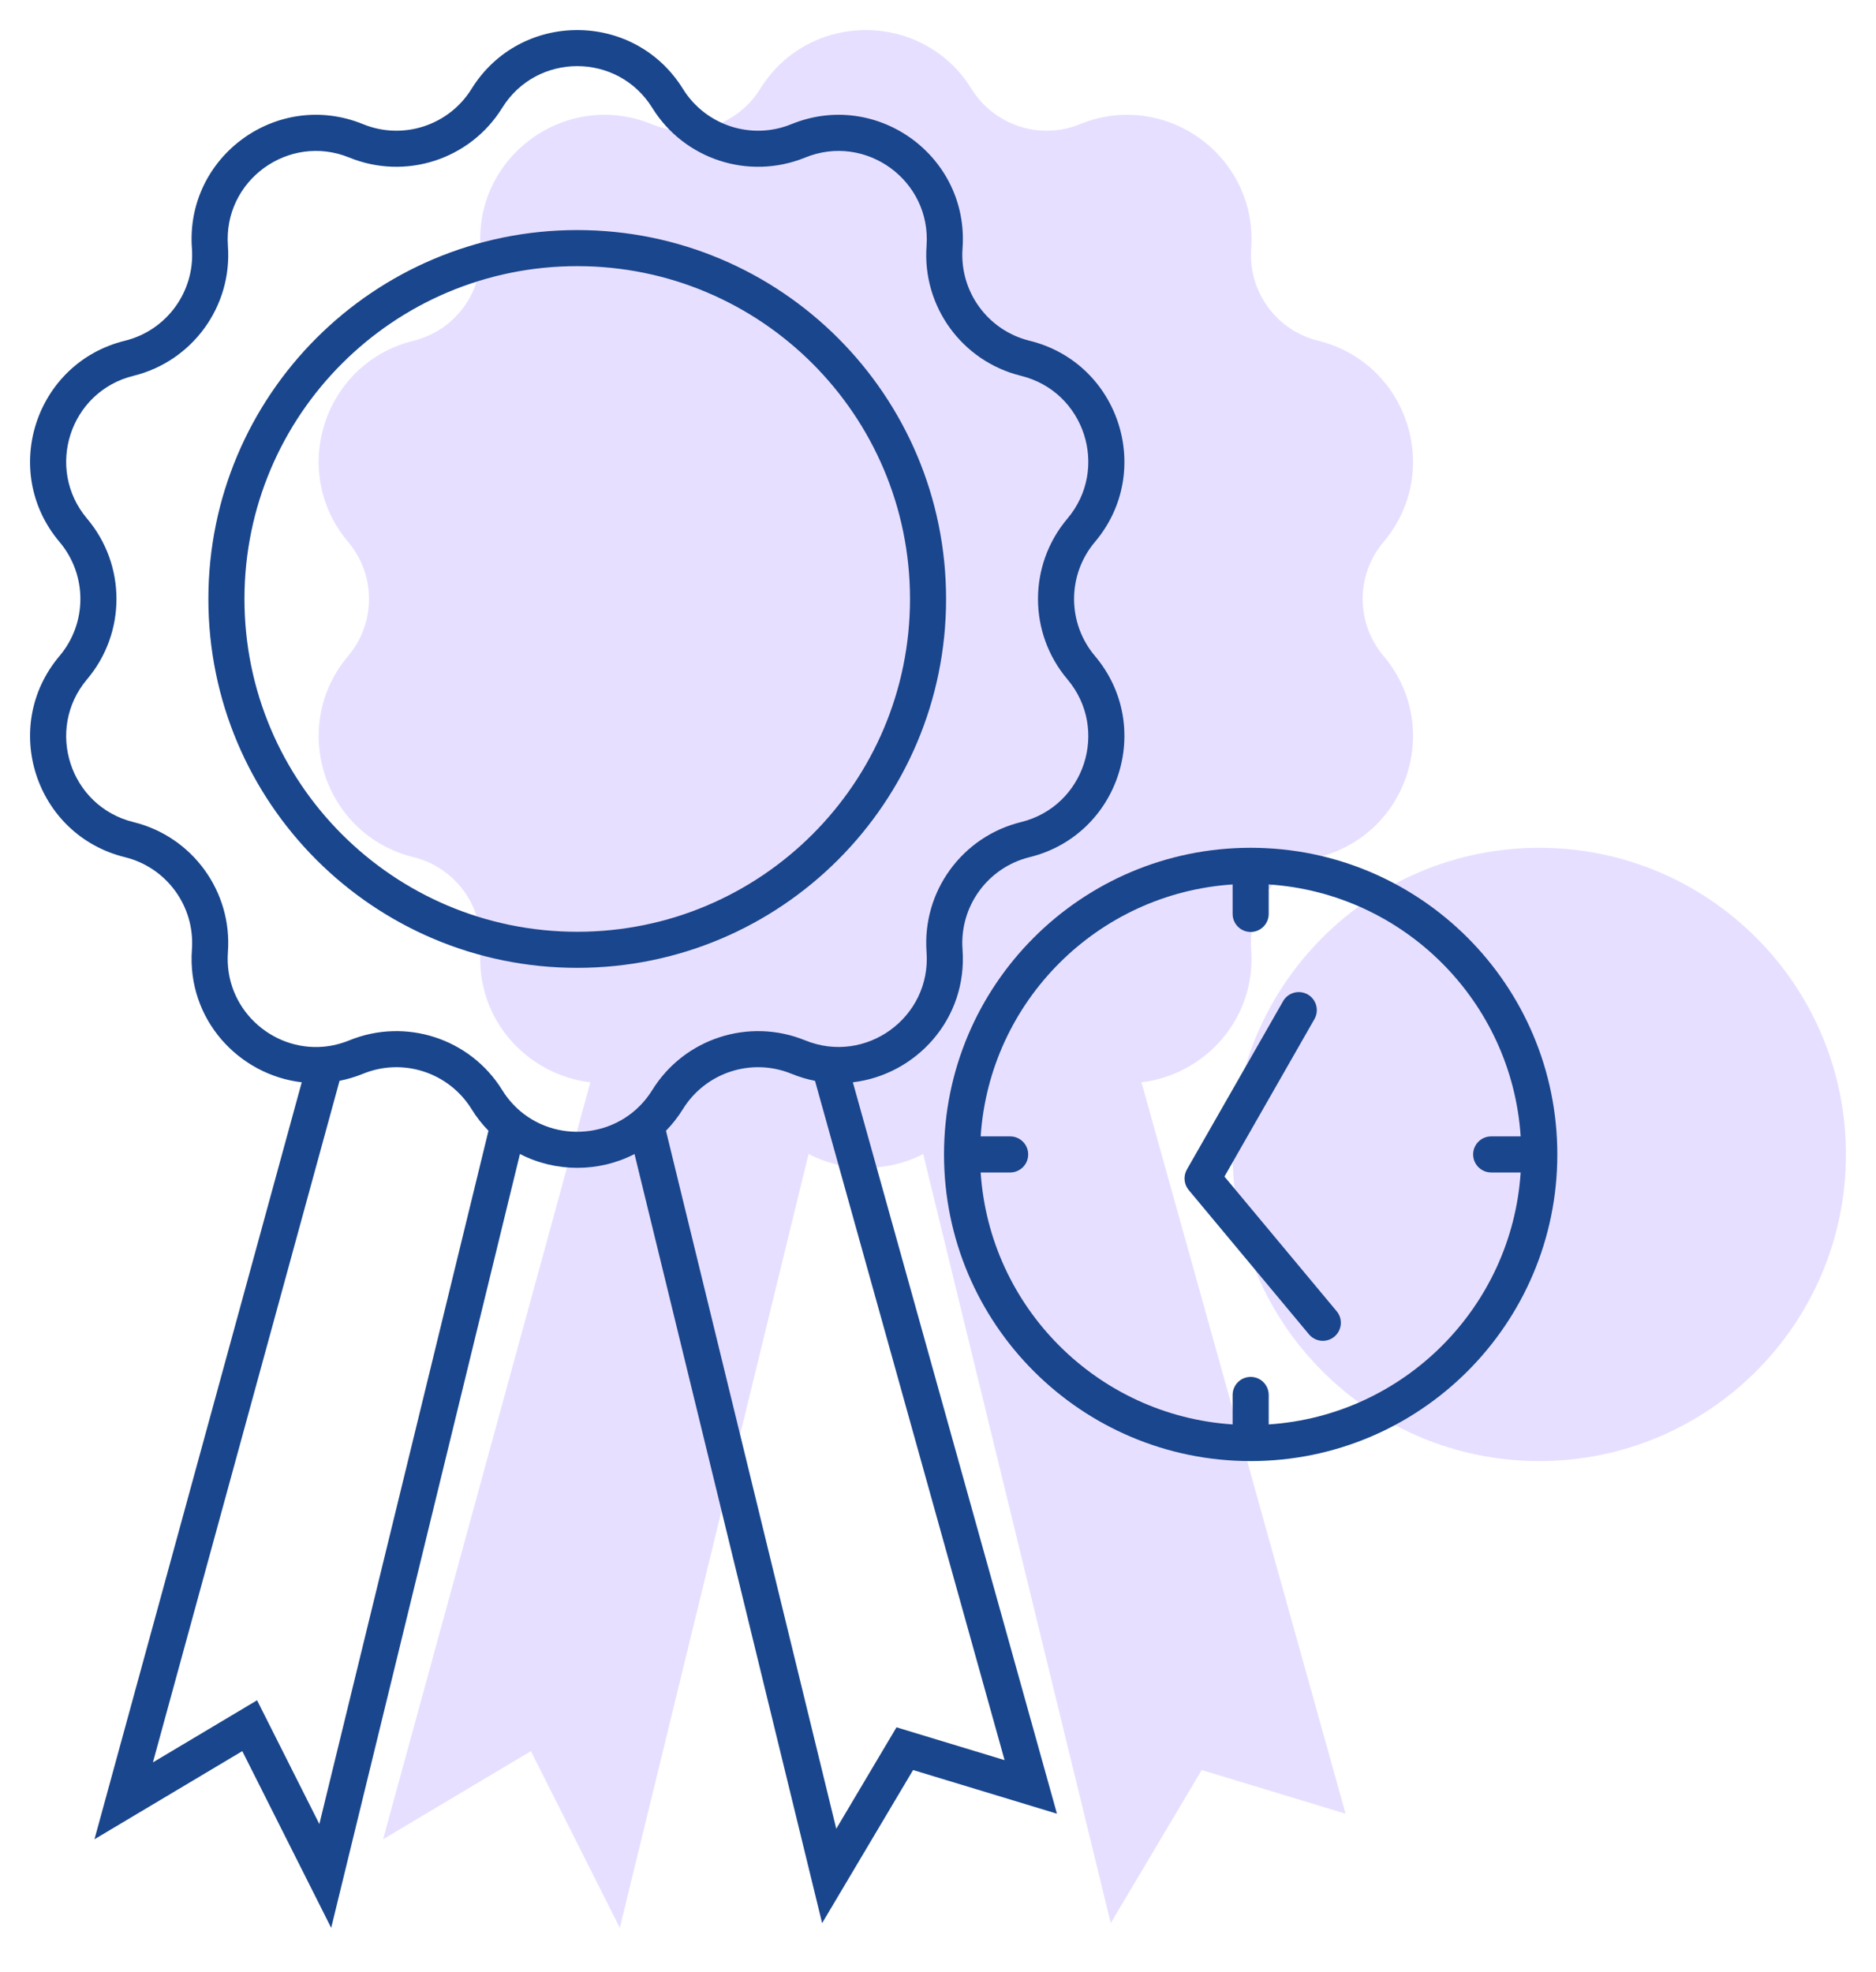 <svg width="39" height="41" viewBox="0 0 39 41" fill="none" xmlns="http://www.w3.org/2000/svg">
<path d="M16.12 2.046C16.985 0.651 19.015 0.651 19.88 2.046C20.448 2.963 21.596 3.336 22.595 2.929C24.115 2.309 25.756 3.502 25.636 5.139C25.558 6.215 26.267 7.191 27.314 7.449C28.908 7.84 29.535 9.771 28.476 11.024C27.78 11.849 27.78 13.055 28.476 13.88C29.535 15.134 28.908 17.064 27.314 17.456C26.267 17.713 25.558 18.689 25.636 19.766C25.756 21.403 24.115 22.596 22.595 21.976C21.596 21.568 20.448 21.941 19.88 22.858C19.142 24.047 17.558 24.223 16.571 23.384C16.4 23.239 16.248 23.063 16.12 22.858C15.552 21.941 14.404 21.568 13.405 21.976C13.191 22.063 12.975 22.114 12.762 22.133C11.459 22.251 10.261 21.172 10.364 19.766C10.443 18.689 9.733 17.713 8.686 17.456C7.092 17.064 6.465 15.134 7.524 13.88C8.22 13.055 8.22 11.849 7.524 11.024C6.465 9.771 7.092 7.84 8.686 7.449C9.733 7.191 10.443 6.215 10.364 5.139C10.244 3.502 11.885 2.309 13.405 2.929C14.404 3.336 15.552 2.963 16.12 2.046Z" fill="#E7DFFF"></path>
<path d="M25.293 12.452C25.293 16.481 22.028 19.746 18 19.746C13.972 19.746 10.707 16.481 10.707 12.452C10.707 8.424 13.972 5.158 18 5.158C22.028 5.158 25.293 8.424 25.293 12.452Z" fill="#E7DFFF"></path>
<path d="M16.12 22.858C15.552 21.941 14.404 21.568 13.405 21.976C13.191 22.063 12.975 22.114 12.762 22.133L8.571 37.438L11.191 35.877L12.762 39L16.571 23.384C16.4 23.239 16.248 23.063 16.12 22.858Z" fill="#E7DFFF"></path>
<path d="M22.595 21.976C21.596 21.568 20.448 21.941 19.88 22.858C19.752 23.063 19.6 23.239 19.429 23.384L23.238 39L24.809 36.354L27.429 37.149L23.238 22.133C23.025 22.114 22.809 22.063 22.595 21.976Z" fill="#E7DFFF"></path>
<path fill-rule="evenodd" clip-rule="evenodd" d="M15.802 1.849C16.813 0.217 19.187 0.217 20.198 1.849C20.671 2.61 21.624 2.92 22.453 2.581C24.231 1.856 26.151 3.251 26.01 5.166C25.945 6.06 26.534 6.87 27.404 7.084C29.268 7.543 30.001 9.8 28.763 11.266C28.184 11.951 28.184 12.953 28.763 13.638C30.001 15.104 29.268 17.361 27.404 17.82C26.534 18.034 25.945 18.844 26.01 19.738C26.117 21.192 25.035 22.347 23.73 22.5L27.973 37.706L24.982 36.798L23.091 39.981L19.192 23.992C18.449 24.375 17.551 24.374 16.809 23.991L12.885 40.079L11.037 36.405L7.964 38.237L12.273 22.5C10.967 22.348 9.883 21.195 9.99 19.738C10.055 18.844 9.466 18.034 8.596 17.82C6.732 17.361 5.999 15.104 7.237 13.638C7.816 12.953 7.816 11.951 7.237 11.266C5.999 9.8 6.732 7.543 8.596 7.084C9.466 6.87 10.055 6.06 9.99 5.166C9.849 3.251 11.769 1.856 13.547 2.581C14.377 2.92 15.329 2.61 15.802 1.849ZM13.059 22.469L9.179 36.639L11.344 35.348L12.639 37.921L16.155 23.508C16.024 23.374 15.905 23.223 15.802 23.056C15.329 22.294 14.377 21.984 13.547 22.323C13.385 22.389 13.222 22.437 13.059 22.469ZM20.198 23.056C20.182 23.082 20.165 23.108 20.148 23.133C20.057 23.271 19.955 23.395 19.845 23.508L23.385 38.019L24.637 35.91L26.884 36.592L22.943 22.47C22.779 22.438 22.616 22.389 22.453 22.323C21.624 21.984 20.671 22.294 20.198 23.056ZM22.737 21.628C22.759 21.637 22.781 21.646 22.803 21.654C24.046 22.108 25.36 21.129 25.262 19.793C25.17 18.534 25.999 17.393 27.225 17.091C28.549 16.766 29.069 15.163 28.19 14.122C27.375 13.158 27.375 11.746 28.19 10.782C29.069 9.741 28.549 8.138 27.225 7.813C25.999 7.511 25.17 6.37 25.262 5.111C25.362 3.752 23.998 2.761 22.737 3.276C21.568 3.752 20.226 3.316 19.561 2.244C18.843 1.085 17.157 1.085 16.439 2.244C15.774 3.316 14.432 3.752 13.264 3.276C12.002 2.761 10.638 3.752 10.738 5.111C10.83 6.37 10.001 7.511 8.775 7.813C7.452 8.138 6.931 9.741 7.81 10.782C8.625 11.746 8.625 13.158 7.81 14.122C6.931 15.163 7.452 16.766 8.775 17.091C10.001 17.393 10.83 18.534 10.738 19.793C10.652 20.959 11.645 21.858 12.728 21.76C12.904 21.744 13.084 21.701 13.264 21.628C14.432 21.152 15.774 21.588 16.439 22.66C16.546 22.833 16.673 22.978 16.814 23.098C17.634 23.795 18.95 23.646 19.561 22.66C20.226 21.588 21.568 21.152 22.737 21.628ZM18 5.533C14.179 5.533 11.082 8.631 11.082 12.452C11.082 16.273 14.179 19.371 18 19.371C21.821 19.371 24.918 16.273 24.918 12.452C24.918 8.631 21.821 5.533 18 5.533ZM10.332 12.452C10.332 8.216 13.765 4.783 18 4.783C22.235 4.783 25.668 8.216 25.668 12.452C25.668 16.688 22.235 20.121 18 20.121C13.765 20.121 10.332 16.688 10.332 12.452Z" fill="#E7DFFF"></path>
<path d="M38 24C38 27.314 35.314 30 32 30C28.686 30 26 27.314 26 24C26 20.686 28.686 18 32 18C35.314 18 38 20.686 38 24Z" fill="#E7DFFF"></path>
<path fill-rule="evenodd" clip-rule="evenodd" d="M26.387 23.625H27C27.207 23.625 27.375 23.793 27.375 24C27.375 24.207 27.207 24.375 27 24.375H26.387C26.572 27.183 28.817 29.428 31.625 29.613V29C31.625 28.793 31.793 28.625 32 28.625C32.207 28.625 32.375 28.793 32.375 29V29.613C35.183 29.428 37.428 27.183 37.613 24.375H37C36.793 24.375 36.625 24.207 36.625 24C36.625 23.793 36.793 23.625 37 23.625H37.613C37.428 20.817 35.183 18.572 32.375 18.387V19C32.375 19.207 32.207 19.375 32 19.375C31.793 19.375 31.625 19.207 31.625 19V18.387C28.817 18.572 26.572 20.817 26.387 23.625ZM25.625 24C25.625 20.479 28.479 17.625 32 17.625C35.521 17.625 38.375 20.479 38.375 24C38.375 27.521 35.521 30.375 32 30.375C28.479 30.375 25.625 27.521 25.625 24ZM33.186 20.674C33.366 20.777 33.428 21.006 33.326 21.186L31.455 24.46L33.788 27.26C33.921 27.419 33.899 27.655 33.74 27.788C33.581 27.921 33.344 27.899 33.212 27.74L30.712 24.74C30.612 24.62 30.597 24.45 30.674 24.314L32.674 20.814C32.777 20.634 33.006 20.572 33.186 20.674Z" fill="#E7DFFF"></path>
<path fill-rule="evenodd" clip-rule="evenodd" d="M9.802 1.849C10.813 0.217 13.187 0.217 14.198 1.849C14.671 2.61 15.624 2.92 16.453 2.581C18.231 1.856 20.151 3.251 20.01 5.166C19.945 6.06 20.534 6.87 21.404 7.084C23.268 7.543 24.001 9.8 22.763 11.266C22.184 11.951 22.184 12.953 22.763 13.638C24.001 15.104 23.268 17.361 21.404 17.82C20.534 18.034 19.945 18.844 20.01 19.738C20.117 21.192 19.035 22.347 17.73 22.5L21.973 37.706L18.982 36.798L17.091 39.981L13.191 23.992C12.449 24.375 11.551 24.374 10.809 23.991L6.885 40.079L5.037 36.405L1.964 38.237L6.273 22.5C4.967 22.348 3.883 21.195 3.99 19.738C4.055 18.844 3.466 18.034 2.596 17.82C0.732 17.361 -0.001 15.104 1.237 13.638C1.816 12.953 1.816 11.951 1.237 11.266C-0.001 9.8 0.732 7.543 2.596 7.084C3.466 6.87 4.055 6.06 3.99 5.166C3.849 3.251 5.769 1.856 7.547 2.581C8.376 2.92 9.329 2.61 9.802 1.849ZM7.059 22.469L3.179 36.639L5.344 35.348L6.639 37.921L10.155 23.508C10.024 23.374 9.905 23.223 9.802 23.056C9.329 22.294 8.376 21.984 7.547 22.323C7.385 22.389 7.222 22.437 7.059 22.469ZM13.845 23.508L17.385 38.019L18.637 35.91L20.884 36.592L16.943 22.47C16.779 22.438 16.616 22.389 16.453 22.323C15.624 21.984 14.671 22.294 14.198 23.056C14.094 23.224 13.976 23.374 13.845 23.508ZM13.561 2.244C12.843 1.085 11.157 1.085 10.439 2.244C9.774 3.316 8.432 3.752 7.263 3.276C6.002 2.761 4.638 3.752 4.738 5.111C4.83 6.37 4.001 7.511 2.775 7.813C1.452 8.138 0.931 9.741 1.81 10.782C2.625 11.746 2.625 13.158 1.81 14.122C0.931 15.163 1.452 16.766 2.775 17.091C4.001 17.393 4.83 18.534 4.738 19.793C4.652 20.959 5.645 21.858 6.728 21.76C6.904 21.744 7.084 21.701 7.263 21.628C8.432 21.152 9.774 21.588 10.439 22.66C10.546 22.833 10.673 22.978 10.814 23.098C11.634 23.795 12.95 23.646 13.561 22.66C14.226 21.588 15.568 21.152 16.737 21.628C17.998 22.143 19.362 21.153 19.262 19.793C19.17 18.534 19.999 17.393 21.225 17.091C22.549 16.766 23.069 15.163 22.19 14.122C21.375 13.158 21.375 11.746 22.19 10.782C23.069 9.741 22.549 8.138 21.225 7.813C19.999 7.511 19.17 6.37 19.262 5.111C19.362 3.752 17.998 2.761 16.737 3.276C15.568 3.752 14.226 3.316 13.561 2.244ZM12 5.533C8.179 5.533 5.082 8.631 5.082 12.452C5.082 16.273 8.179 19.371 12 19.371C15.821 19.371 18.918 16.273 18.918 12.452C18.918 8.631 15.821 5.533 12 5.533ZM4.332 12.452C4.332 8.216 7.765 4.783 12 4.783C16.235 4.783 19.668 8.216 19.668 12.452C19.668 16.688 16.235 20.121 12 20.121C7.765 20.121 4.332 16.688 4.332 12.452Z" fill="#1A468D"></path>
<path fill-rule="evenodd" clip-rule="evenodd" d="M20.387 23.625H21C21.207 23.625 21.375 23.793 21.375 24C21.375 24.207 21.207 24.375 21 24.375H20.387C20.572 27.183 22.817 29.428 25.625 29.613V29C25.625 28.793 25.793 28.625 26 28.625C26.207 28.625 26.375 28.793 26.375 29V29.613C29.183 29.428 31.428 27.183 31.613 24.375H31C30.793 24.375 30.625 24.207 30.625 24C30.625 23.793 30.793 23.625 31 23.625H31.613C31.428 20.817 29.183 18.572 26.375 18.387V19C26.375 19.207 26.207 19.375 26 19.375C25.793 19.375 25.625 19.207 25.625 19V18.387C22.817 18.572 20.572 20.817 20.387 23.625ZM19.625 24C19.625 20.479 22.479 17.625 26 17.625C29.521 17.625 32.375 20.479 32.375 24C32.375 27.521 29.521 30.375 26 30.375C22.479 30.375 19.625 27.521 19.625 24ZM27.186 20.674C27.366 20.777 27.428 21.006 27.326 21.186L25.455 24.46L27.788 27.26C27.921 27.419 27.899 27.655 27.74 27.788C27.581 27.921 27.345 27.899 27.212 27.74L24.712 24.74C24.612 24.62 24.597 24.45 24.674 24.314L26.674 20.814C26.777 20.634 27.006 20.572 27.186 20.674Z" fill="#1A468D"></path>
</svg>